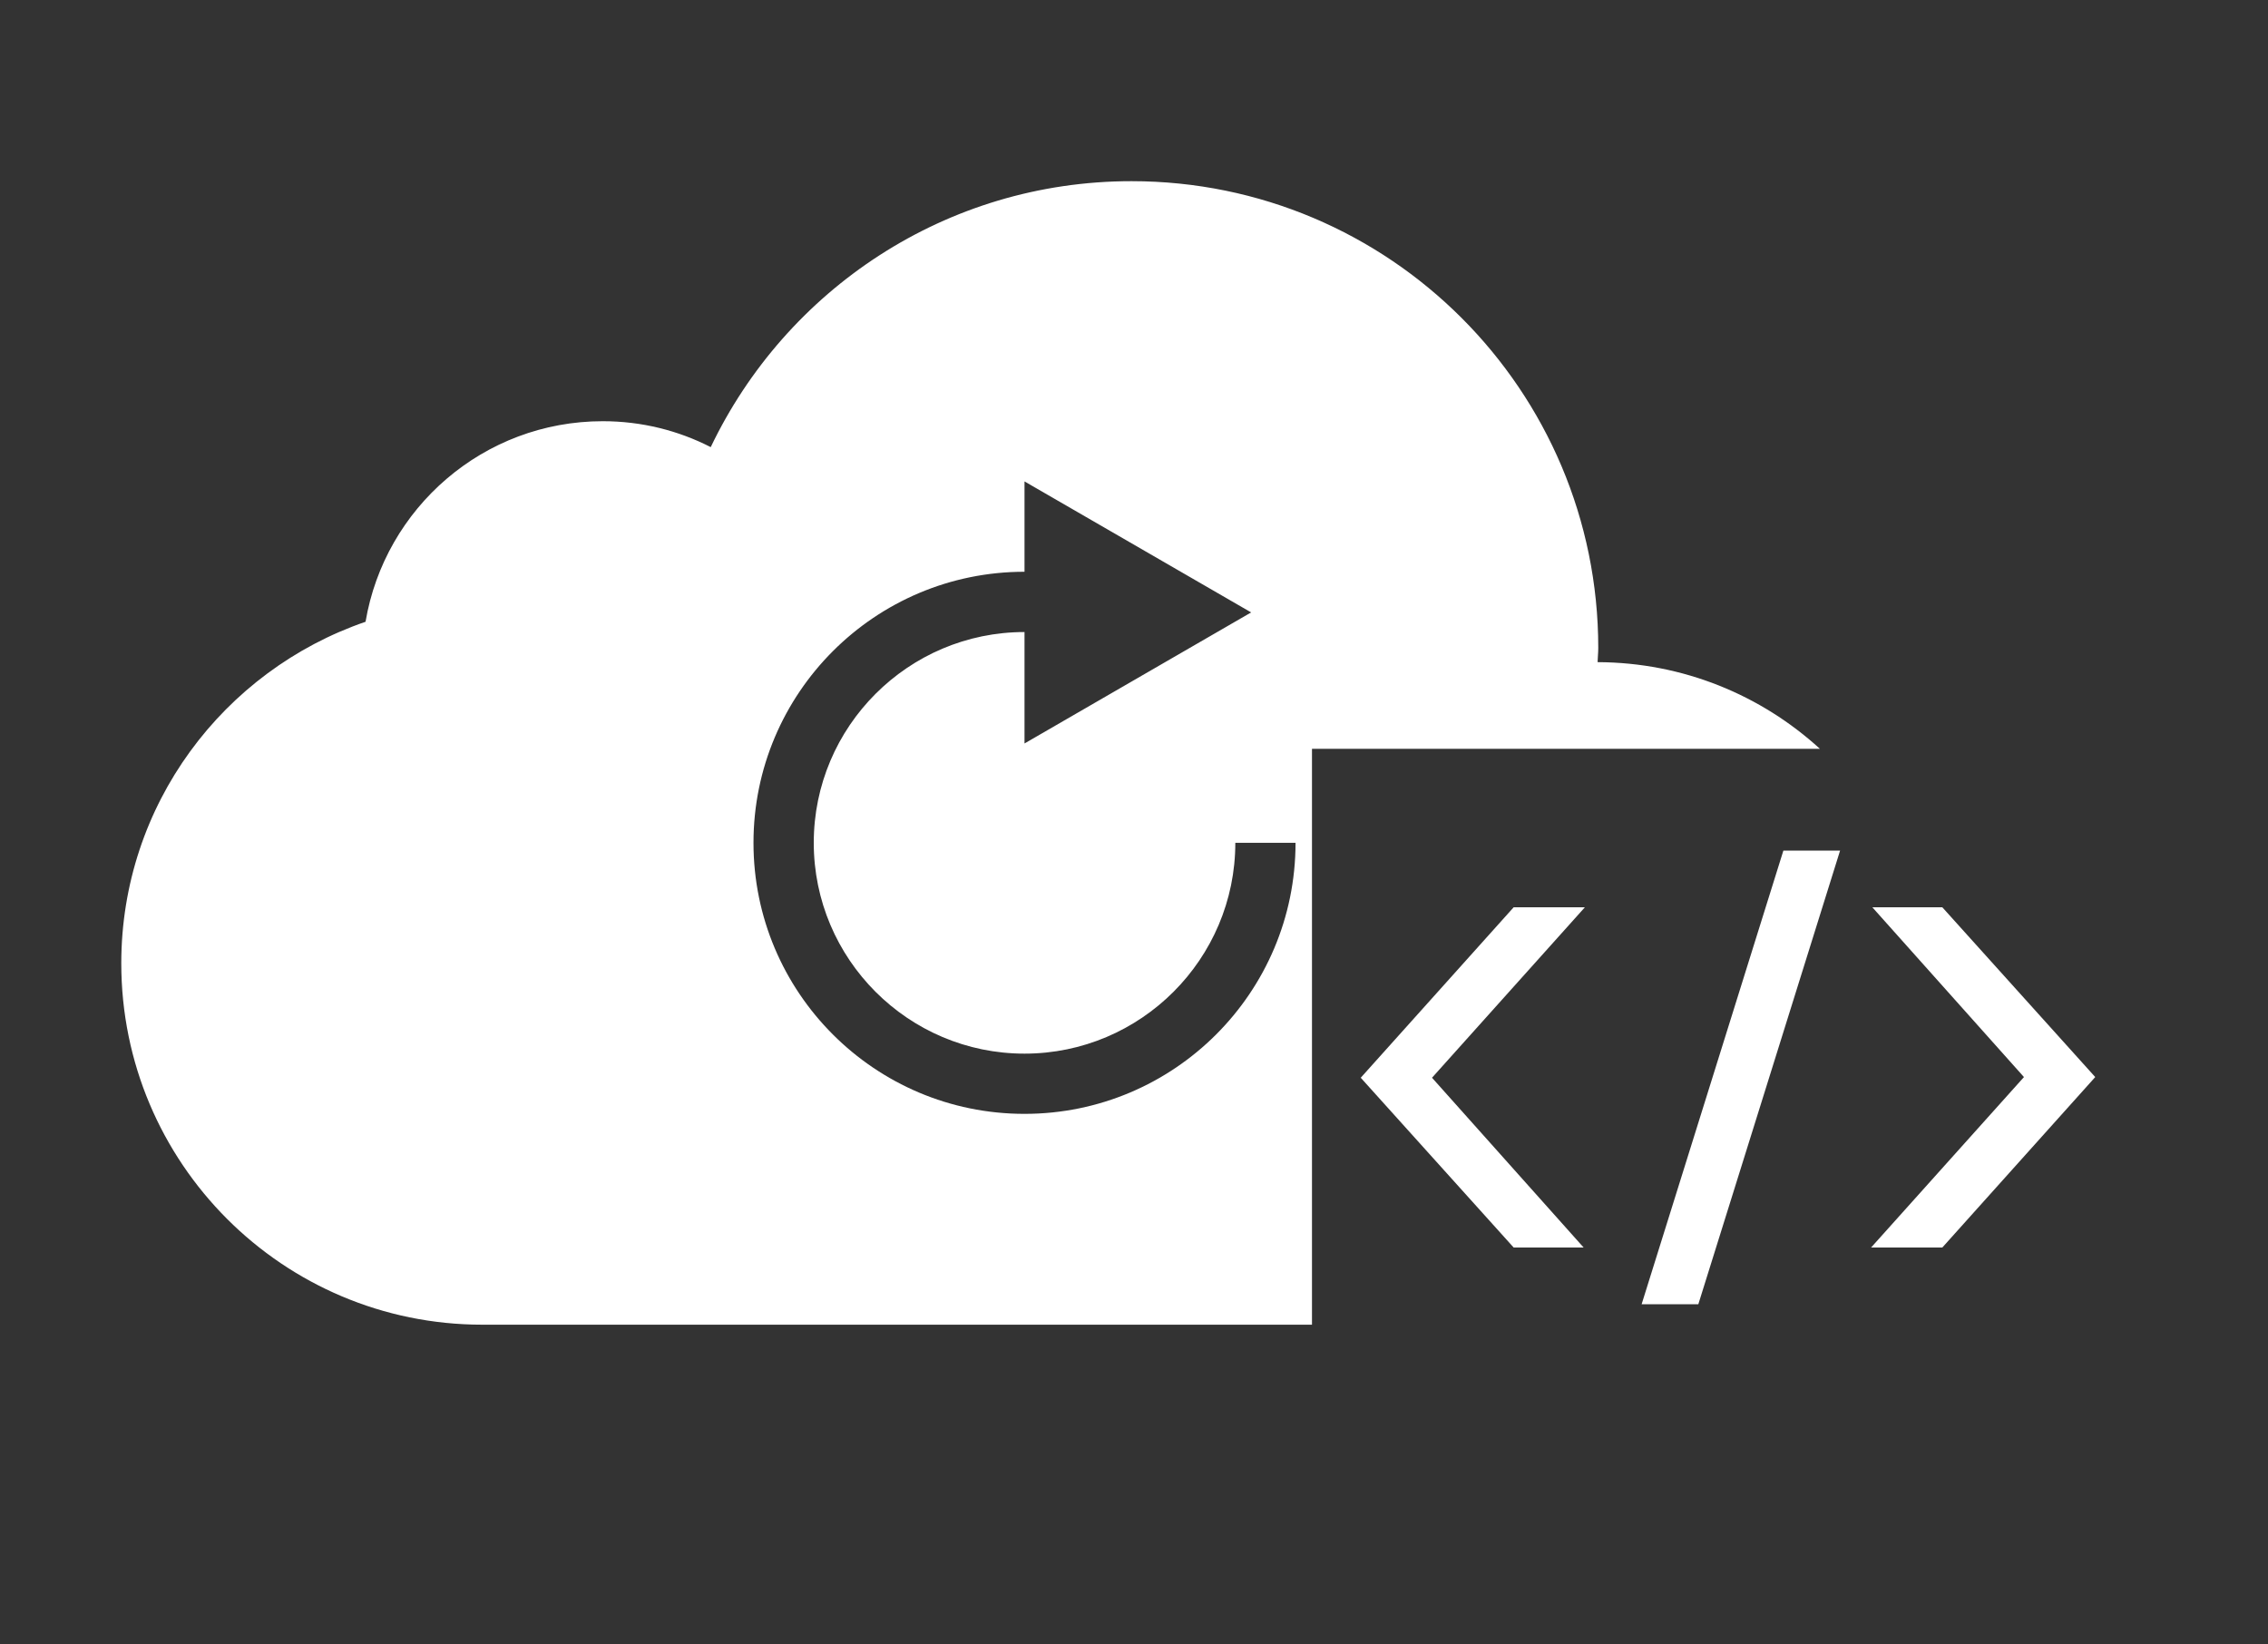 <?xml version="1.0" encoding="UTF-8" standalone="no"?>
<svg width="40px" height="29px" viewBox="0 0 40 29" version="1.1" xmlns="http://www.w3.org/2000/svg" xmlns:xlink="http://www.w3.org/1999/xlink" xmlns:sketch="http://www.bohemiancoding.com/sketch/ns">
    <rect x="0" y="0" width="40" height="29" fill="#333333" stroke="none"/>
    <!-- Generator: Sketch 3.2.1 (9971) - http://www.bohemiancoding.com/sketch -->
    <title>InventoryScripts</title>
    <desc>Created with Sketch.</desc>
    <defs></defs>
    <g id="Random" stroke="none" stroke-width="1" fill="none" fill-rule="evenodd" sketch:type="MSPage">
        <g id="InventoryScripts" sketch:type="MSArtboardGroup" fill="#FFFFFF">
            <path d="M18.069,19.643 C15.429,19.643 13.289,17.503 13.289,14.863 C13.289,12.224 15.429,10.083 18.069,10.083 L18.069,8.49 L22.066,10.8 L18.069,13.111 L18.069,11.146 C16.019,11.146 14.352,12.813 14.352,14.863 C14.352,16.913 16.019,18.581 18.069,18.581 C20.119,18.581 21.787,16.913 21.787,14.863 L22.849,14.863 C22.849,17.503 20.708,19.643 18.069,19.643 L18.069,19.643 Z M23.139,23.361 L8.507,23.361 C4.99,23.361 2.139,20.509 2.139,16.988 C2.139,14.194 3.942,11.825 6.447,10.965 C6.786,8.957 8.528,7.428 10.631,7.428 C11.316,7.428 11.962,7.592 12.535,7.885 C13.86,5.112 16.68,3.195 19.956,3.195 C24.503,3.195 28.188,6.881 28.188,11.427 C28.188,11.512 28.178,11.597 28.176,11.677 C29.687,11.682 31.062,12.26 32.097,13.205 L23.139,13.205 L23.139,23.361 Z" id="Fill-87" sketch:type="MSShapeGroup"></path>
            <path d="M35.696,18.994 L33.022,16 L34.256,16 L36.953,18.994 L34.256,22 L33,22 L35.696,18.994 Z" id="&gt;" sketch:type="MSShapeGroup"></path>
            <path d="M26.696,18.994 L24.022,16 L25.256,16 L27.953,18.994 L25.256,22 L24,22 L26.696,18.994 Z" id="&gt;-2" sketch:type="MSShapeGroup" transform="translate(25.976, 19) scale(-1, -1) translate(-25.976, -19) "></path>
            <path d="M32.453,15 L29.953,23 L28.953,23 L31.453,15 L32.453,15 Z" id="⁄" sketch:type="MSShapeGroup"></path>
        </g>
    </g>
</svg>